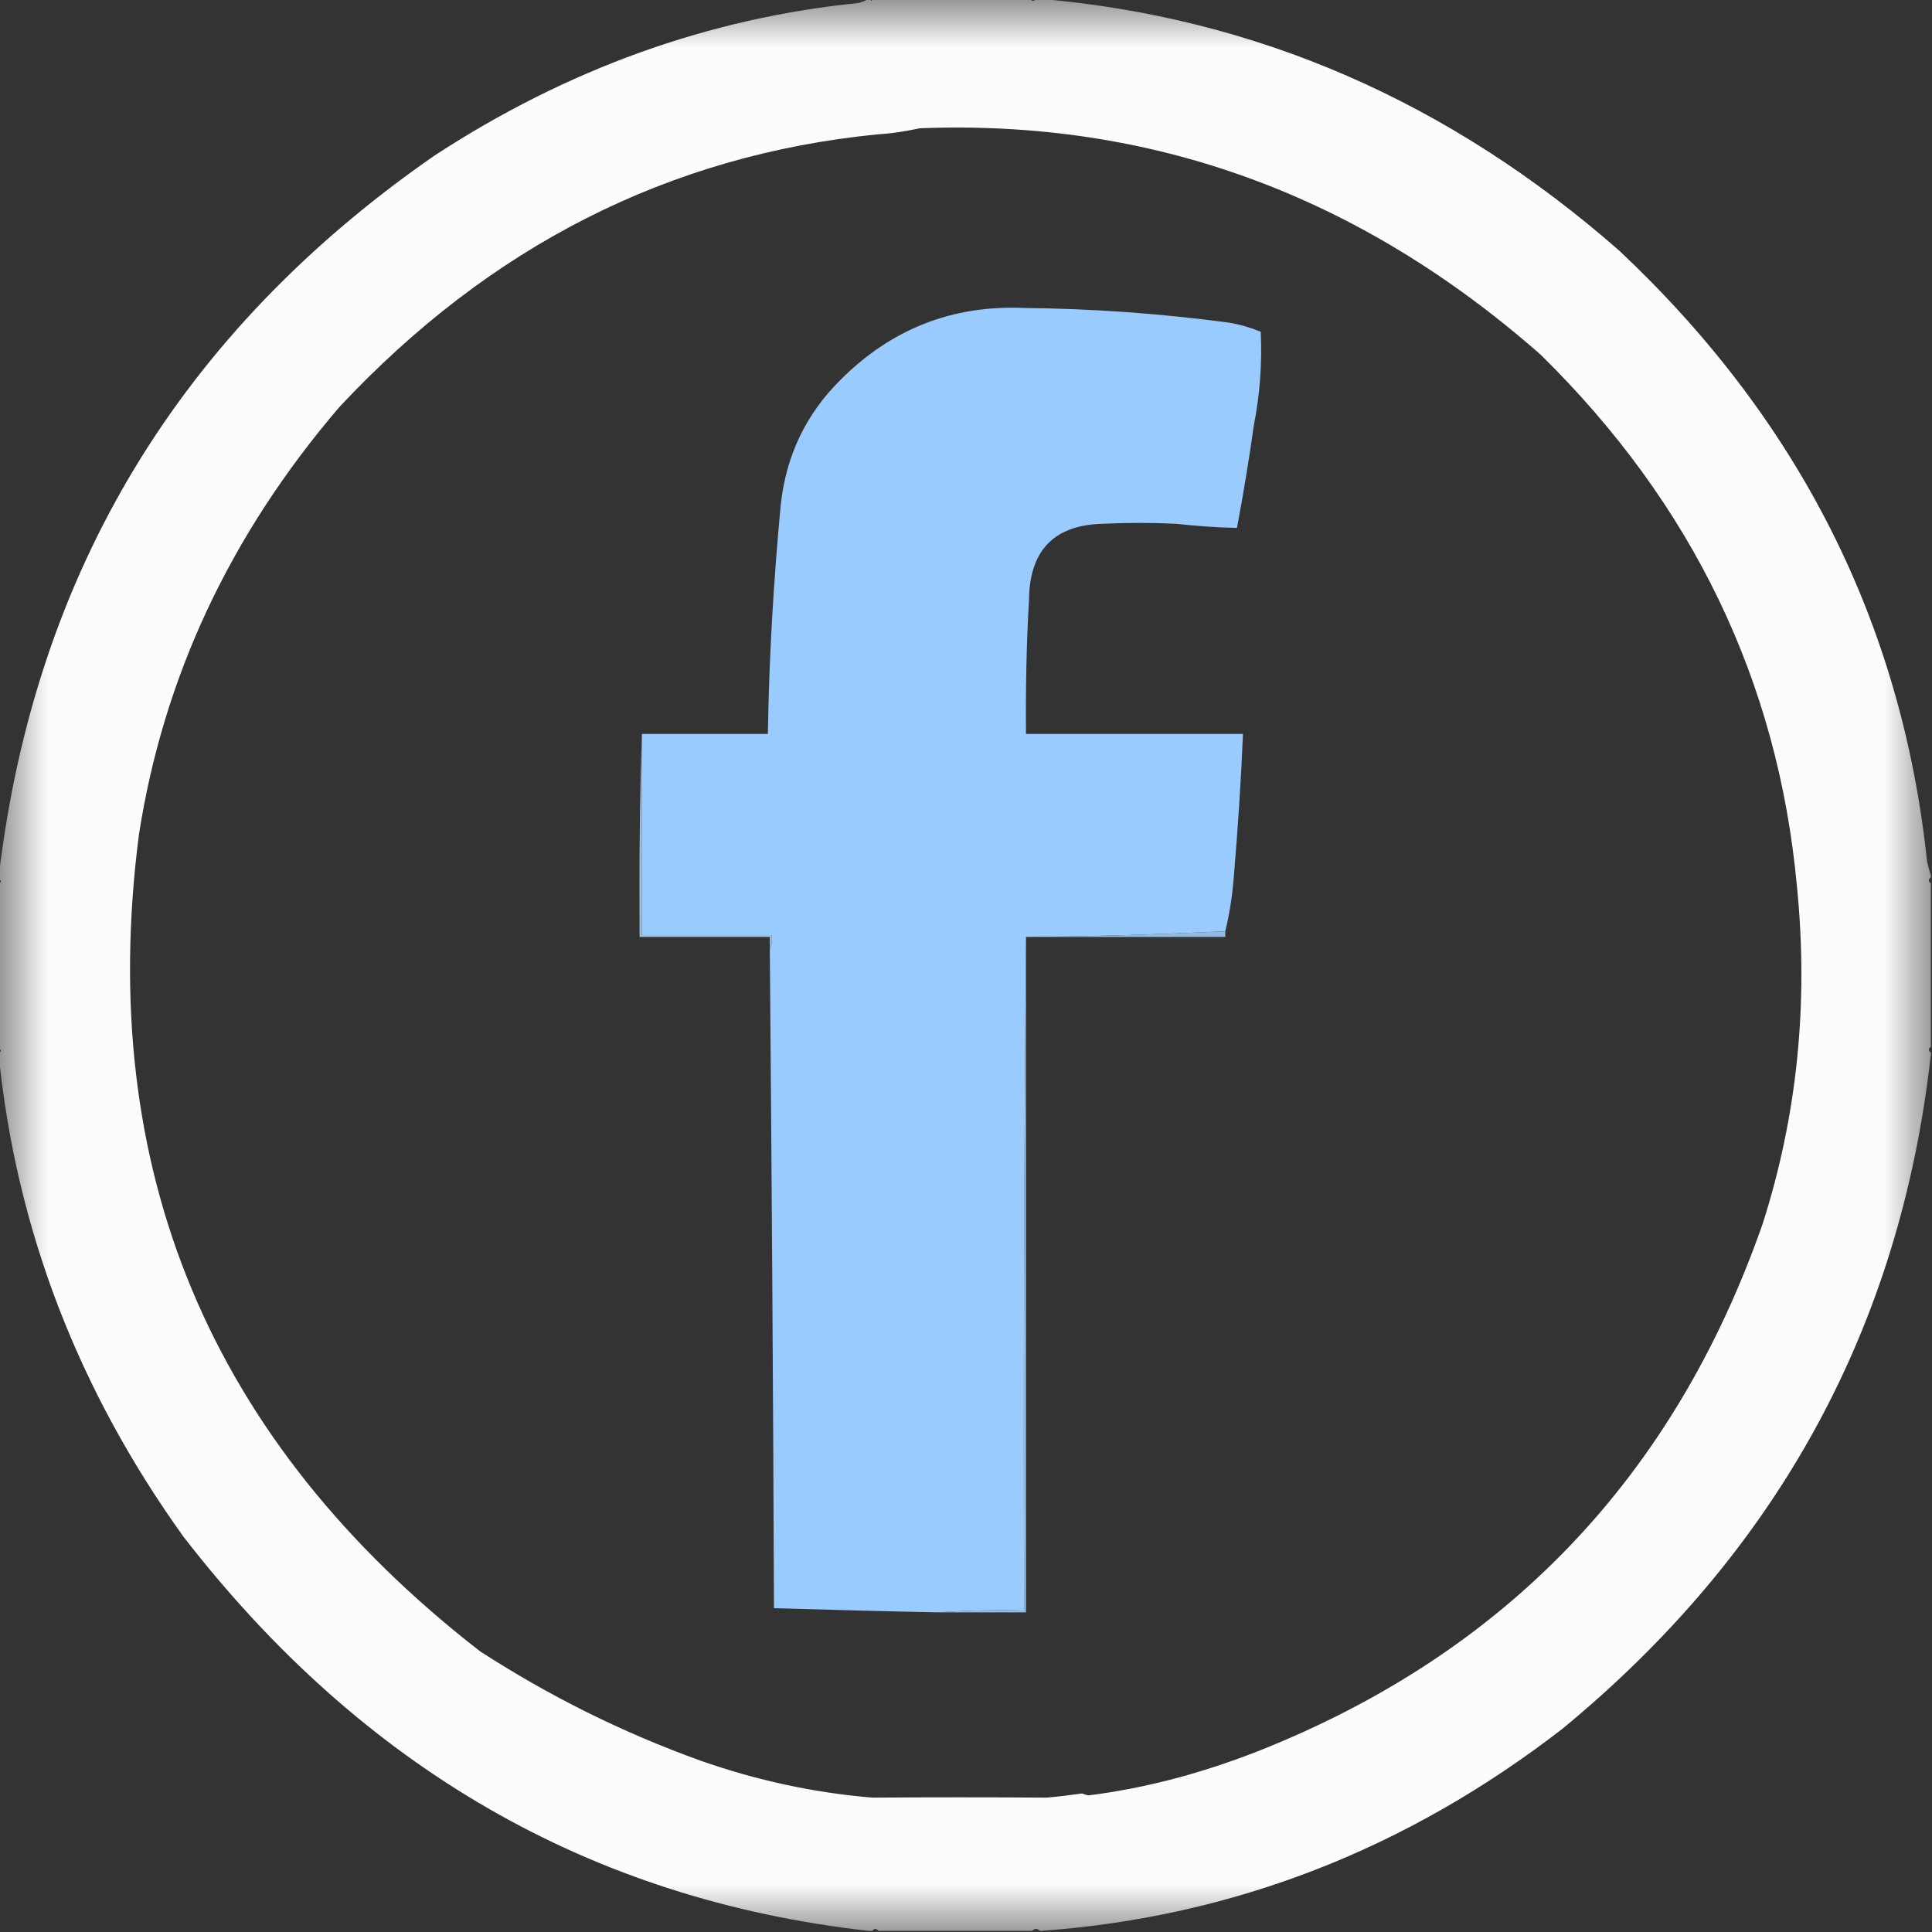 <?xml version="1.0" encoding="UTF-8"?>
<svg xmlns="http://www.w3.org/2000/svg" xmlns:xlink="http://www.w3.org/1999/xlink" width="20px" height="20px" viewBox="0 0 20 20" version="1.1">
<rect x="0" y="0" width="20" height="20" fill="#333333" stroke="none"/>
<defs>
<filter id="alpha" filterUnits="objectBoundingBox" x="0%" y="0%" width="100%" height="100%">
  <feColorMatrix type="matrix" in="SourceGraphic" values="0 0 0 0 1 0 0 0 0 1 0 0 0 0 1 0 0 0 1 0"/>
</filter>
<mask id="mask0">
  <g filter="url(#alpha)">
<rect x="0" y="0" width="20" height="20" style="fill:rgb(0%,0%,0%);fill-opacity:0.992;stroke:none;"/>
  </g>
</mask>
<clipPath id="clip1">
  <rect x="0" y="0" width="20" height="20"/>
</clipPath>
<g id="surface5" clip-path="url(#clip1)">
<path style=" stroke:none;fill-rule:evenodd;fill:rgb(99.608%,99.608%,99.608%);fill-opacity:1;" d="M 8.988 -0.012 C 8.996 -0.012 9.004 -0.012 9.012 -0.012 C 9.016 0.016 9.023 0.016 9.031 -0.012 C 9.574 -0.012 10.117 -0.012 10.664 -0.012 C 10.684 0.016 10.703 0.016 10.723 -0.012 C 10.738 -0.012 10.75 -0.012 10.766 -0.012 C 13.004 0.18 15.004 1.051 16.766 2.598 C 18.625 4.348 19.688 6.453 19.949 8.918 C 19.961 8.969 19.973 9.016 19.988 9.062 C 19.988 9.07 19.988 9.074 19.988 9.082 C 19.961 9.102 19.961 9.125 19.988 9.145 C 19.988 9.707 19.988 10.273 19.988 10.836 C 19.961 10.855 19.961 10.875 19.988 10.898 C 19.988 10.902 19.988 10.91 19.988 10.918 C 19.672 13.742 18.398 16.066 16.172 17.898 C 14.559 19.145 12.762 19.844 10.785 19.988 C 10.777 19.988 10.773 19.988 10.766 19.988 C 10.738 19.961 10.711 19.961 10.684 19.988 C 10.152 19.988 9.621 19.988 9.094 19.988 C 9.07 19.961 9.051 19.961 9.031 19.988 C 9.016 19.988 9.004 19.988 8.988 19.988 C 6.113 19.664 3.75 18.301 1.898 15.906 C 0.805 14.383 0.172 12.727 -0.012 10.938 C -0.012 10.926 -0.012 10.91 -0.012 10.898 C 0.016 10.883 0.016 10.871 -0.012 10.855 C -0.012 10.285 -0.012 9.715 -0.012 9.145 C 0.016 9.129 0.016 9.117 -0.012 9.102 C -0.012 9.09 -0.012 9.074 -0.012 9.062 C 0.363 5.918 1.867 3.434 4.5 1.609 C 5.871 0.715 7.332 0.188 8.887 0.031 C 8.926 0.02 8.961 0.008 8.988 -0.012 Z M 9.52 1.328 C 11.918 1.234 14.062 2.012 15.949 3.672 C 17.52 5.215 18.406 7.051 18.602 9.176 C 18.723 10.387 18.605 11.551 18.246 12.672 C 17.328 15.293 15.59 17.109 13.031 18.125 C 12.445 18.355 11.859 18.512 11.266 18.586 C 11.246 18.582 11.223 18.574 11.203 18.566 C 11.082 18.582 10.961 18.598 10.836 18.609 C 10.234 18.605 9.633 18.605 9.031 18.609 C 8.426 18.559 7.832 18.43 7.254 18.227 C 6.449 17.938 5.688 17.559 4.969 17.094 C 2.168 14.918 0.992 12.098 1.438 8.641 C 1.691 7.012 2.379 5.539 3.512 4.215 C 5.07 2.547 6.926 1.605 9.082 1.391 C 9.227 1.383 9.375 1.359 9.52 1.328 Z M 9.52 1.328 "/>
</g>
</defs>
<g id="surface1">
<use xlink:href="#surface5" mask="url(#mask0)"/>
<path style=" stroke:none;fill-rule:evenodd;fill:rgb(60%,79.608%,99.608%);fill-opacity:1;" d="M 12.684 9.641 C 11.996 9.672 11.312 9.695 10.621 9.699 C 10.602 12.02 10.594 14.344 10.602 16.672 C 10.301 16.664 10 16.672 9.703 16.691 C 9.141 16.68 8.574 16.664 8.012 16.648 C 8.004 14.375 7.988 12.098 7.969 9.824 C 7.988 9.781 7.996 9.734 7.988 9.68 C 7.539 9.68 7.094 9.68 6.645 9.68 C 6.645 8.984 6.645 8.293 6.645 7.598 C 7.078 7.598 7.512 7.598 7.949 7.598 C 7.961 6.805 8.008 6.016 8.082 5.227 C 8.137 4.715 8.344 4.285 8.703 3.93 C 9.227 3.406 9.859 3.156 10.602 3.188 C 11.312 3.195 12.02 3.246 12.723 3.34 C 12.836 3.359 12.945 3.391 13.051 3.434 C 13.066 3.758 13.043 4.082 12.98 4.402 C 12.93 4.758 12.871 5.113 12.805 5.465 C 12.594 5.461 12.383 5.445 12.172 5.422 C 11.922 5.41 11.672 5.41 11.418 5.422 C 10.91 5.434 10.656 5.699 10.652 6.215 C 10.625 6.676 10.617 7.137 10.621 7.598 C 11.371 7.598 12.117 7.598 12.867 7.598 C 12.848 8.074 12.816 8.547 12.777 9.02 C 12.762 9.23 12.734 9.438 12.684 9.641 Z M 12.684 9.641 "/>
<path style=" stroke:none;fill-rule:evenodd;fill:rgb(61.569%,74.902%,88.235%);fill-opacity:1;" d="M 6.645 7.598 C 6.645 8.293 6.645 8.984 6.645 9.68 C 7.094 9.68 7.539 9.68 7.988 9.68 C 7.996 9.734 7.988 9.781 7.969 9.824 C 7.969 9.785 7.969 9.742 7.969 9.699 C 7.52 9.699 7.07 9.699 6.621 9.699 C 6.617 8.996 6.621 8.297 6.645 7.598 Z M 6.645 7.598 "/>
<path style=" stroke:none;fill-rule:evenodd;fill:rgb(57.255%,73.333%,89.02%);fill-opacity:1;" d="M 12.684 9.641 C 12.684 9.66 12.684 9.68 12.684 9.699 C 11.996 9.699 11.309 9.699 10.621 9.699 C 11.312 9.695 11.996 9.672 12.684 9.641 Z M 12.684 9.641 "/>
<path style=" stroke:none;fill-rule:evenodd;fill:rgb(58.039%,74.118%,90.196%);fill-opacity:1;" d="M 10.621 9.699 C 10.621 12.031 10.621 14.359 10.621 16.691 C 10.316 16.691 10.012 16.691 9.703 16.691 C 10 16.672 10.301 16.664 10.602 16.672 C 10.594 14.344 10.602 12.02 10.621 9.699 Z M 10.621 9.699 "/>
</g>
</svg>
